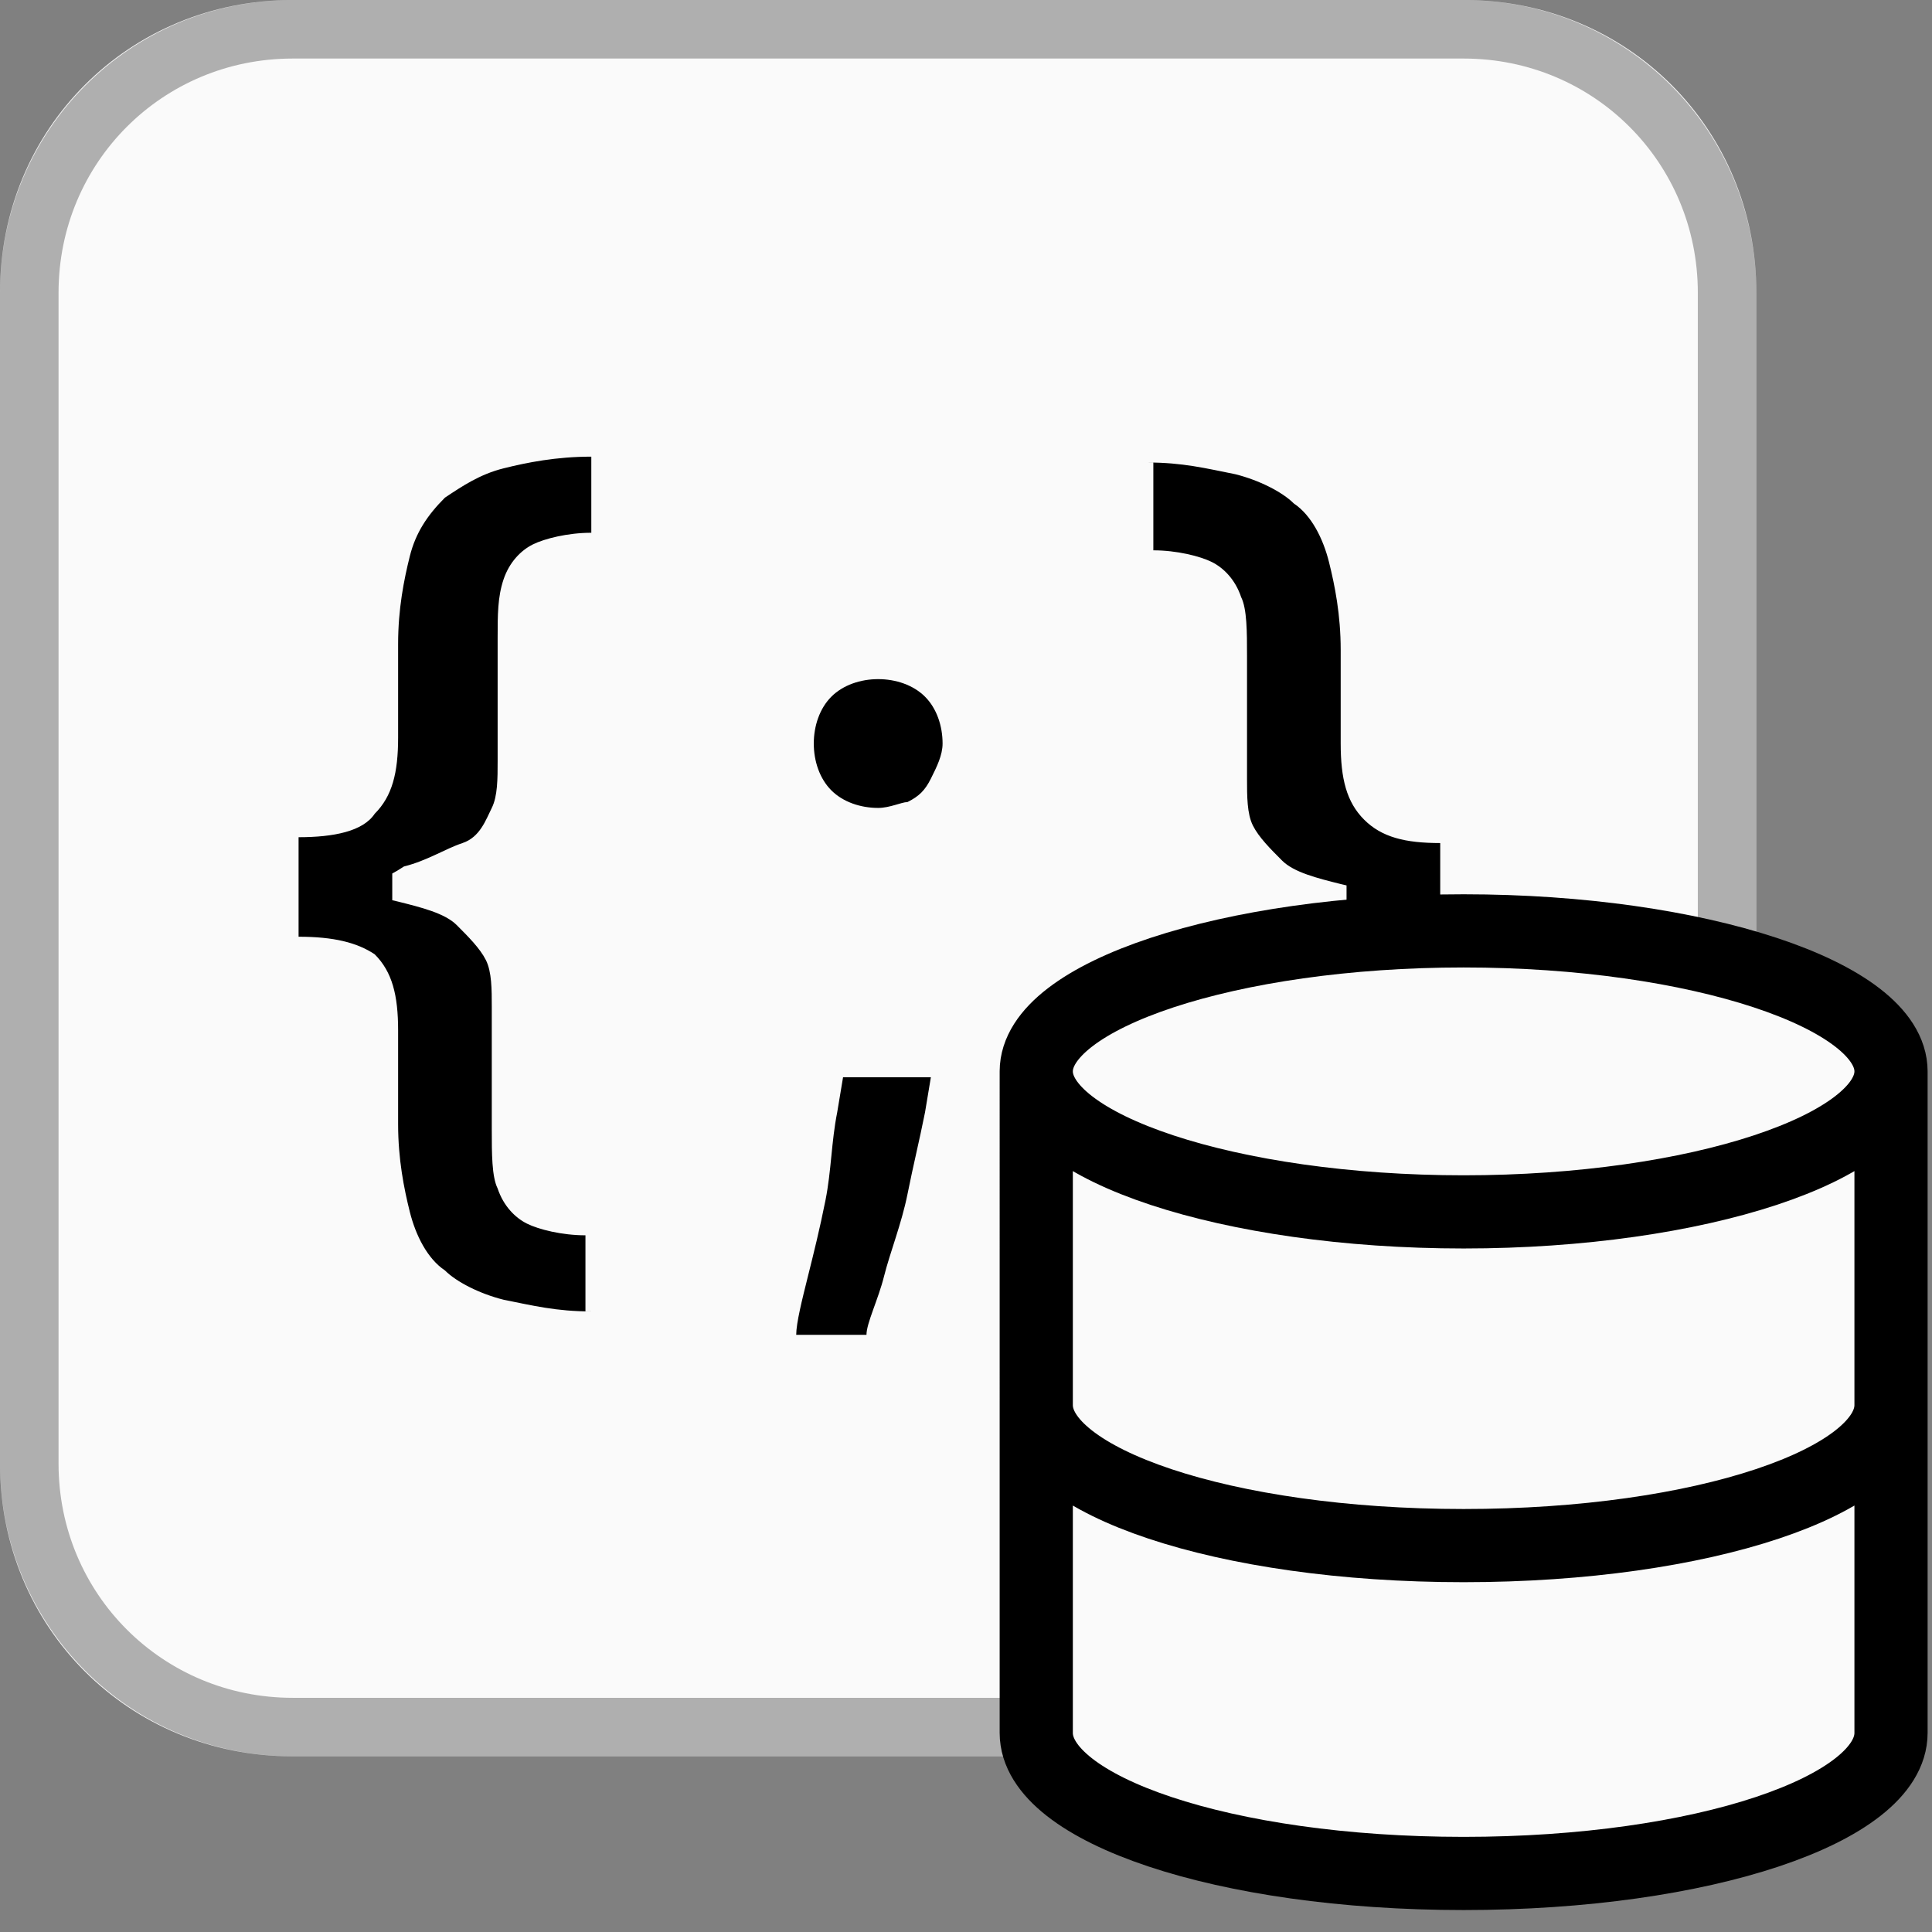 <?xml version="1.0" encoding="utf-8"?>
<!-- Generator: Adobe Illustrator 27.4.0, SVG Export Plug-In . SVG Version: 6.00 Build 0)  -->
<svg version="1.1" id="Layer_1" xmlns="http://www.w3.org/2000/svg" xmlns:xlink="http://www.w3.org/1999/xlink" x="0px" y="0px"
	 viewBox="0 0 33 33" style="enable-background:new 0 0 33 33;" xml:space="preserve">
<rect x="0" y="0" width="33" height="33" fill="#808080" stroke="none"/>
<style type="text/css">
	.st0{fill:#FAFAFA;}
	.st1{fill:none;stroke:#000000;stroke-opacity:0.3;}
	.st2{fill:#FAFAFA;stroke:#000000;stroke-width:1.25;stroke-linecap:round;stroke-linejoin:round;}
</style>
<path class="st0" d="M5,0h20c2.8,0,5,2.2,5,5v20c0,2.8-2.2,5-5,5H5c-2.8,0-5-2.2-5-5V5C0,2.2,2.2,0,5,0z"/>
<path d="M5.1,15.2v-0.9c0.6,0,1.1-0.1,1.3-0.4c0.3-0.3,0.4-0.7,0.4-1.3V11c0-0.6,0.1-1.1,0.2-1.5c0.1-0.4,0.3-0.7,0.6-1
	c0.3-0.2,0.6-0.4,1-0.5s0.9-0.2,1.5-0.2v1.3c-0.4,0-0.8,0.1-1,0.2s-0.4,0.3-0.5,0.6c-0.1,0.3-0.1,0.6-0.1,1v2.1c0,0.3,0,0.6-0.1,0.8
	c-0.1,0.2-0.2,0.5-0.5,0.6s-0.6,0.3-1,0.4C6.3,15.2,5.8,15.2,5.1,15.2z M10.1,22.4c-0.6,0-1-0.1-1.5-0.2c-0.4-0.1-0.8-0.3-1-0.5
	c-0.3-0.2-0.5-0.6-0.6-1c-0.1-0.4-0.2-0.9-0.2-1.5v-1.6c0-0.6-0.1-1-0.4-1.3C6.1,16.1,5.7,16,5.1,16v-0.8c0.7,0,1.3,0.1,1.7,0.2
	c0.4,0.1,0.8,0.2,1,0.4c0.2,0.2,0.4,0.4,0.5,0.6c0.1,0.2,0.1,0.5,0.1,0.8v2.1c0,0.4,0,0.8,0.1,1c0.1,0.3,0.3,0.5,0.5,0.6
	c0.2,0.1,0.6,0.2,1,0.2V22.4z M5.1,16v-1.6h1.6V16H5.1z M15.9,18.4L15.8,19c-0.1,0.5-0.2,0.9-0.3,1.4c-0.1,0.5-0.3,1-0.4,1.4
	c-0.1,0.4-0.3,0.8-0.3,1h-1.2c0-0.2,0.1-0.6,0.2-1c0.1-0.4,0.2-0.8,0.3-1.3c0.1-0.5,0.1-1,0.2-1.5l0.1-0.6H15.9z M15,13.8
	c-0.3,0-0.6-0.1-0.8-0.3c-0.2-0.2-0.3-0.5-0.3-0.8s0.1-0.6,0.3-0.8c0.2-0.2,0.5-0.3,0.8-0.3c0.3,0,0.6,0.1,0.8,0.3
	c0.2,0.2,0.3,0.5,0.3,0.8c0,0.2-0.1,0.4-0.2,0.6c-0.1,0.2-0.2,0.3-0.4,0.4C15.4,13.7,15.2,13.8,15,13.8z M24.6,15.1V16
	c-0.6,0-1.1,0.1-1.3,0.4c-0.3,0.3-0.4,0.7-0.4,1.3v1.6c0,0.6-0.1,1.1-0.2,1.5c-0.1,0.4-0.3,0.7-0.6,1c-0.3,0.2-0.6,0.4-1,0.5
	c-0.4,0.1-0.9,0.2-1.5,0.2v-1.3c0.4,0,0.8-0.1,1-0.2c0.2-0.1,0.4-0.3,0.5-0.6c0.1-0.3,0.1-0.6,0.1-1v-2.1c0-0.3,0-0.6,0.1-0.8
	c0.1-0.2,0.2-0.5,0.5-0.6c0.2-0.2,0.6-0.3,1-0.4C23.4,15.2,24,15.1,24.6,15.1z M19.6,7.9c0.6,0,1,0.1,1.5,0.2c0.4,0.1,0.8,0.3,1,0.5
	c0.3,0.2,0.5,0.6,0.6,1c0.1,0.4,0.2,0.9,0.2,1.5v1.6c0,0.6,0.1,1,0.4,1.3c0.3,0.3,0.7,0.4,1.3,0.4v0.9c-0.7,0-1.3-0.1-1.7-0.2
	c-0.4-0.1-0.8-0.2-1-0.4c-0.2-0.2-0.4-0.4-0.5-0.6c-0.1-0.2-0.1-0.5-0.1-0.8v-2.1c0-0.4,0-0.8-0.1-1c-0.1-0.3-0.3-0.5-0.5-0.6
	s-0.6-0.2-1-0.2V7.9z M24.6,14.4V16h-1.6v-1.6H24.6z"/>
<path class="st0" d="M17.7,18.3v11.3c0,1.3,3.2,2.4,7.3,2.4s7.3-1.1,7.3-2.4V18.3"/>
<path class="st0" d="M17.7,18.3c0-1.3,3.3-2.4,7.3-2.4s7.3,1.1,7.3,2.4v11.3c0,1.3-3.2,2.4-7.3,2.4s-7.3-1.1-7.3-2.4V18.3z"/>
<path class="st1" d="M5,0.5h20c2.5,0,4.5,2,4.5,4.5v20c0,2.5-2,4.5-4.5,4.5H5c-2.5,0-4.5-2-4.5-4.5V5C0.5,2.5,2.5,0.5,5,0.5z"/>
<path class="st2" d="M32.3,18.3c0,1.3-3.3,2.4-7.3,2.4s-7.3-1.1-7.3-2.4 M32.3,18.3c0-1.3-3.3-2.4-7.3-2.4s-7.3,1.1-7.3,2.4
	 M32.3,18.3v11.3c0,1.3-3.2,2.4-7.3,2.4s-7.3-1.1-7.3-2.4V18.3 M32.3,24c0,1.3-3.2,2.4-7.3,2.4s-7.3-1.1-7.3-2.4"/>
</svg>
